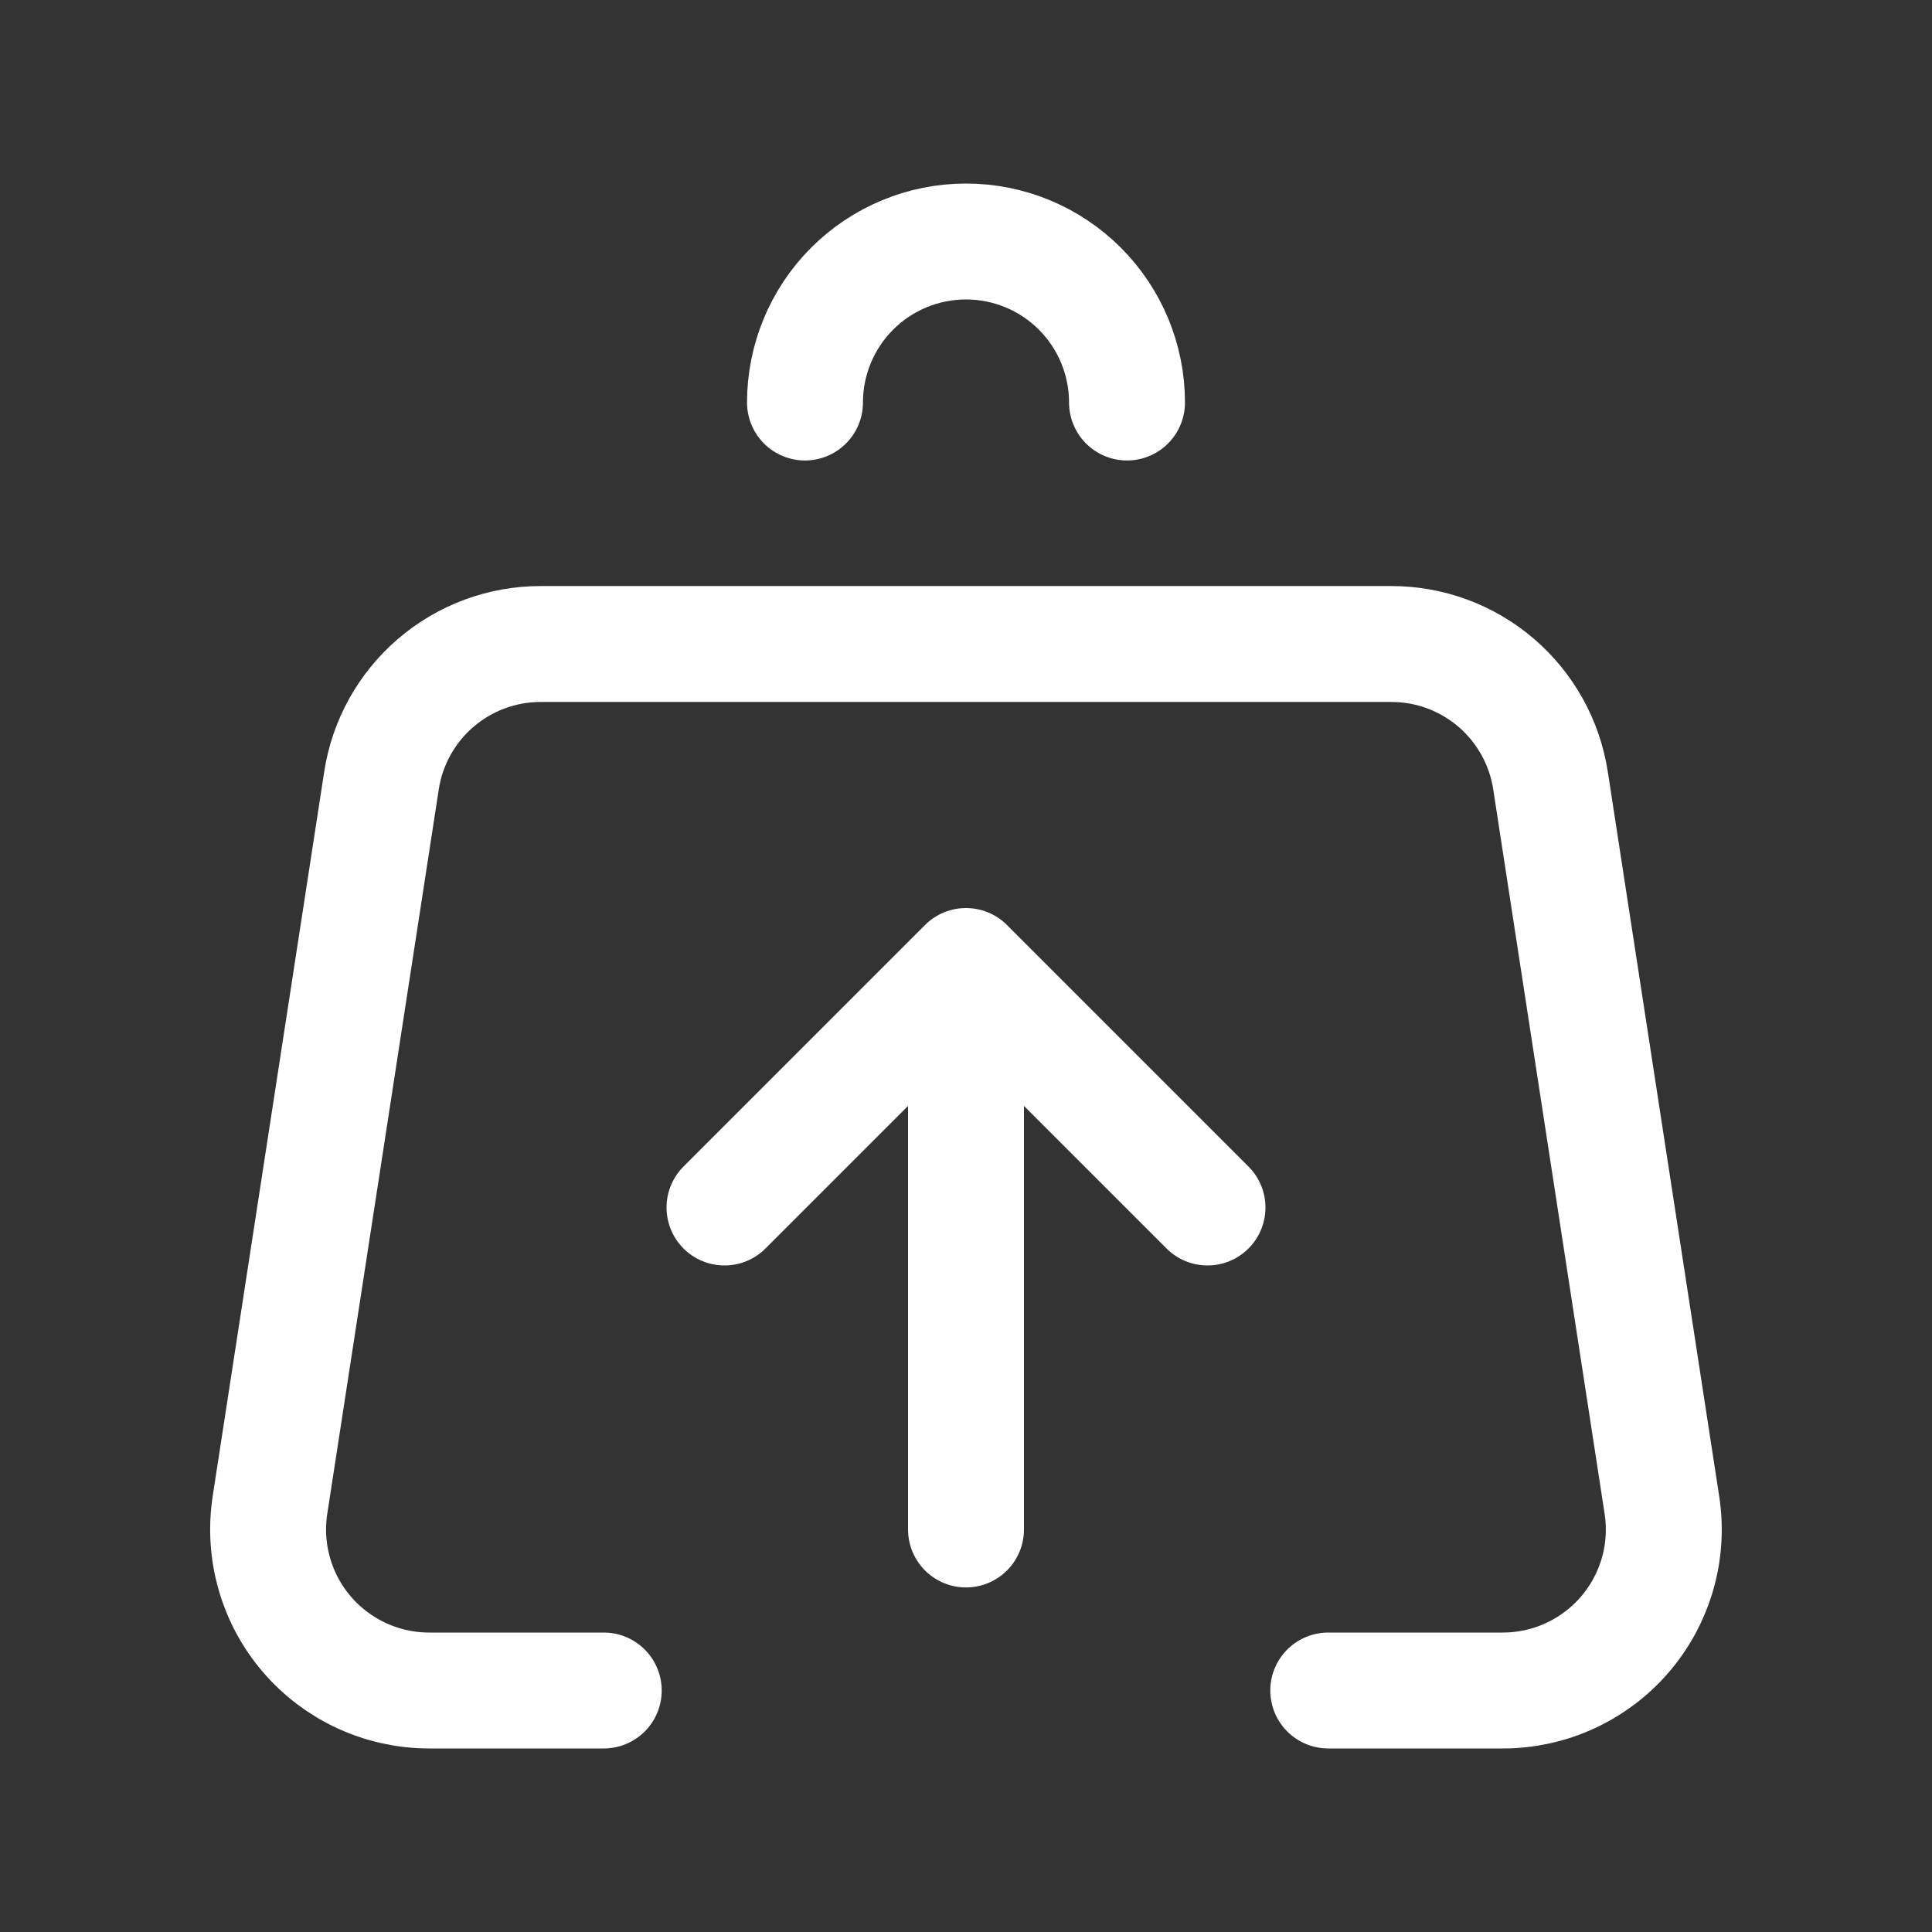 <svg width="50" height="50" viewBox="0 0 50 50" fill="none" xmlns="http://www.w3.org/2000/svg">
<rect x="0" y="0" width="50" height="50" fill="#333333" stroke="none"/>
<path d="M34.375 43.75H38.894C39.494 43.75 40.088 43.62 40.633 43.369C41.179 43.118 41.664 42.752 42.055 42.296C42.446 41.84 42.734 41.305 42.899 40.727C43.064 40.15 43.102 39.544 43.01 38.95L40.127 20.2C39.976 19.216 39.477 18.319 38.722 17.671C37.966 17.023 37.004 16.666 36.008 16.667H13.992C12.996 16.666 12.034 17.023 11.278 17.671C10.523 18.319 10.024 19.216 9.873 20.2L6.987 38.95C6.896 39.544 6.934 40.15 7.099 40.728C7.264 41.306 7.552 41.841 7.944 42.297C8.335 42.753 8.82 43.118 9.366 43.369C9.912 43.62 10.505 43.75 11.106 43.75H15.625M25 39.583V25M25 25L31.25 31.25M25 25L18.75 31.25M29.167 10.417C29.167 9.312 28.728 8.252 27.946 7.47C27.165 6.689 26.105 6.25 25 6.25C23.895 6.25 22.835 6.689 22.054 7.47C21.272 8.252 20.833 9.312 20.833 10.417" stroke="white" stroke-width="3" stroke-linecap="round" stroke-linejoin="round"/>
</svg>
